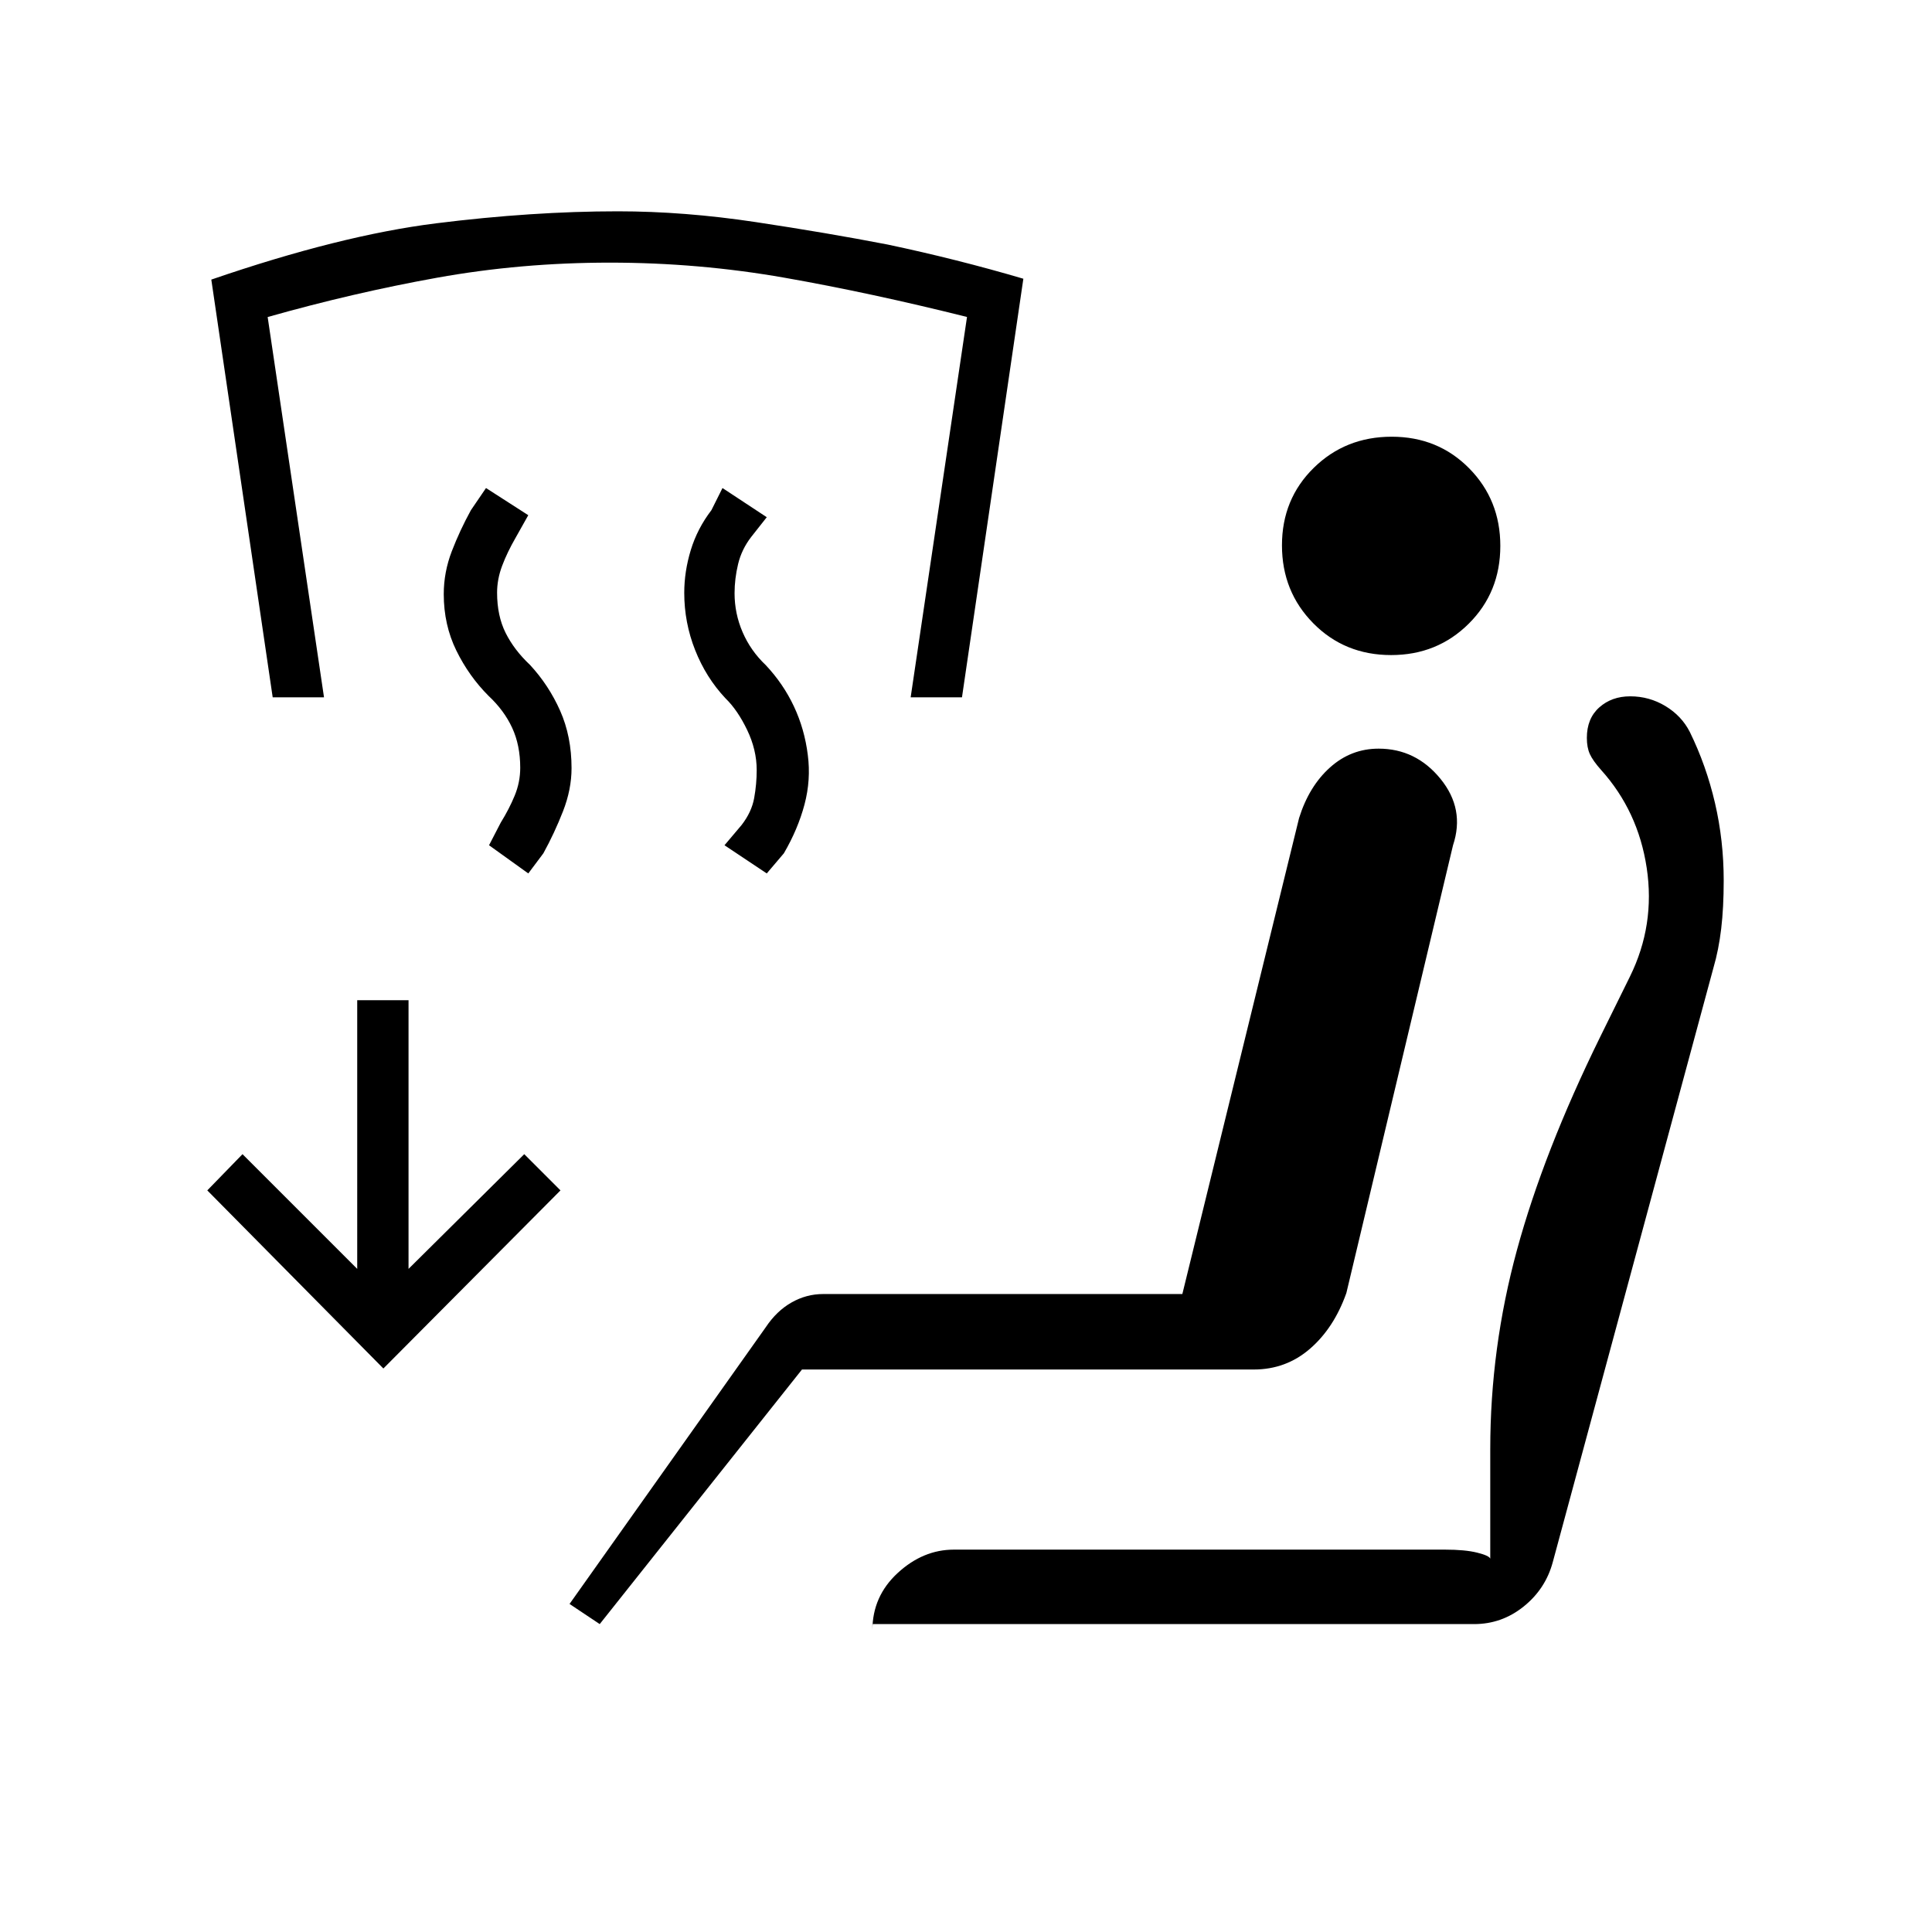 <svg xmlns="http://www.w3.org/2000/svg" height="20" viewBox="0 -960 960 960" width="20"><path d="m381-526-21-14 8.5-10.06q5-6.44 6.25-13.43 1.25-6.98 1.25-13.83 0-10.09-4.75-19.98-4.75-9.88-10.75-15.7-9.67-10.28-15.08-23.95-5.42-13.67-5.42-28.47 0-10.6 3.25-21.27 3.25-10.66 10.25-19.81l5.5-11 22 14.5-7.75 9.83q-4.75 6.17-6.5 13.47-1.75 7.29-1.75 14.48 0 10.09 4 19.35 4 9.26 11.5 16.37 8.71 9.27 14 20.52 5.29 11.25 6.89 24.11 1.61 12.37-1.64 24.62Q396.5-548 389.5-536l-8.5 10Zm-118.5 0L243-540l5.82-11.25q4.18-6.75 6.93-13.42 2.75-6.66 2.75-13.83 0-11.18-4-19.84t-11.75-15.9q-9.75-9.76-16-22.51-6.25-12.75-6.25-28.04 0-10.9 4-21.31 4-10.4 9.5-20.4l7.5-11 21 13.5-6.32 11.25q-4.18 7.25-6.68 13.92-2.5 6.66-2.5 13.33 0 11.5 4.25 20t12.06 15.84q9.34 10.06 15.02 22.82Q284-594.07 284-578.3q0 10.55-4.25 21.43Q275.5-546 270-536l-7.5 10Zm-127-87.5L105-821.07q64-22 111.75-27.97Q264.5-855 307-855q33 0 68.5 5.35T441-838.5q34.5 7.28 67.5 17l-30.5 208h-25.5l28-189q-48-12-90.66-19.5T303-829.5q-44.18 0-85.84 7.5-41.66 7.5-84.16 19.53l28 188.97h-25.5ZM298-153l-15-10 97.5-137.5q5.4-8.1 12.8-12.3 7.4-4.2 15.7-4.2h178.5l58-236.5q4.94-15.8 15.37-25.15 10.42-9.35 24.17-9.35 18.49 0 30.73 15Q728-557.99 722-540l-53 222.5q-6.16 17.37-18.08 27.69Q639-279.5 623-279.5H398.5L298-153Zm135.5 0v3q0-16.82 12.58-28.41T474-190h243.95q10.05 0 16.05 1.5t6.5 3V-240q0-50.13 13.25-98.81Q767-387.5 795.08-444.68l14.85-30.11q12.57-25.57 8.32-53.89T795.5-577.5q-4-4.5-5.5-7.78-1.5-3.28-1.5-8.08 0-9.64 6.18-15.14 6.17-5.5 15.38-5.5 9.44 0 17.49 4.85 8.05 4.86 12.13 12.89 8.16 16.66 12.49 35.29 4.33 18.64 4.33 38.47 0 13.5-1.25 24t-3.8 19.2l-79.88 295.49q-3.57 13.31-14.45 22.06Q746.24-153 732.5-153h-299Zm257.75-481.5q-23.08 0-38.66-15.77Q637-666.04 637-689.02t15.77-38.48q15.77-15.5 38.75-15.5T730-727.31q15.5 15.69 15.5 38.56 0 23.08-15.69 38.66-15.69 15.59-38.56 15.59ZM190.5-280 103-368.5l17.5-18 57 57V-463H203v133.5l57.5-57 18 18-88 88.5Z"/></svg>